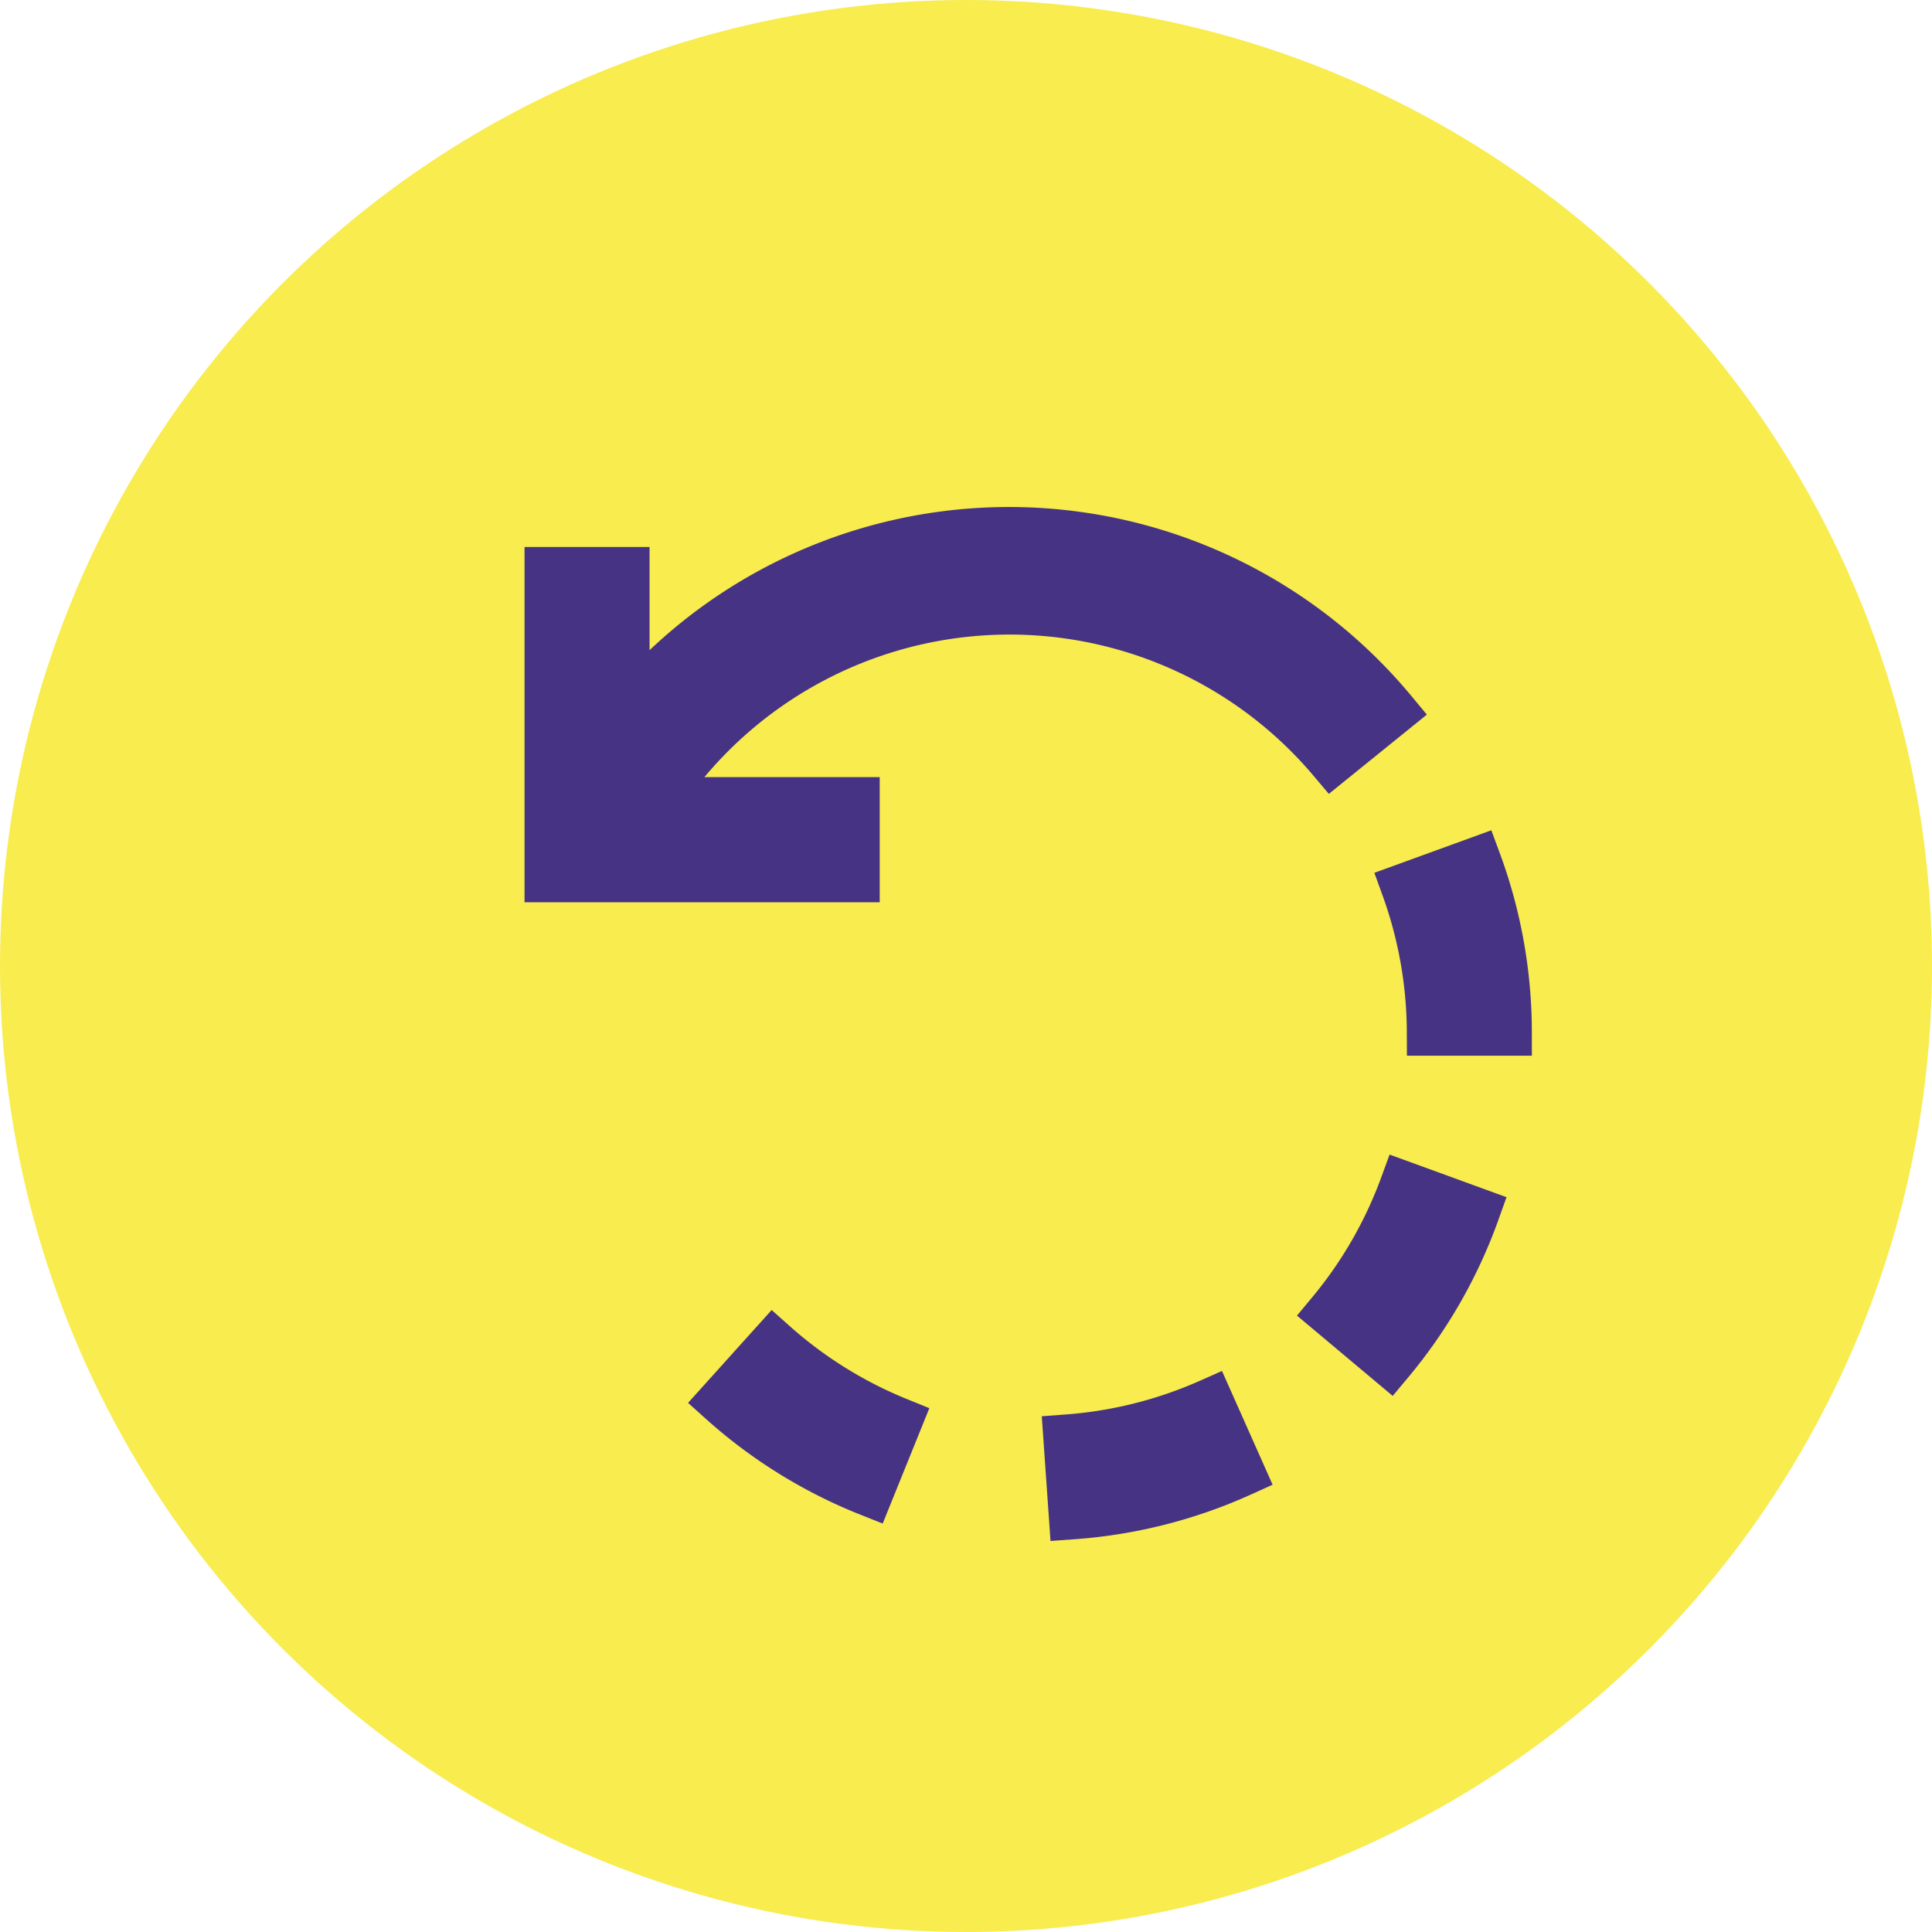 <svg xmlns="http://www.w3.org/2000/svg" width="24" height="24" viewBox="0 0 24 24">
  <g id="Group_901" data-name="Group 901" transform="translate(0.486 0.364)">
    <circle id="Ellipse_266" data-name="Ellipse 266" cx="12" cy="12" r="12" transform="translate(-0.486 -0.364)" fill="#f8ec4f"/>
    <g id="rotate" transform="translate(6.33 6.234)">
      <path id="Path_529" data-name="Path 529" d="M30.893,15.121a6.123,6.123,0,0,0-.381-2.116l-.891.324a5.328,5.328,0,0,1,.319,1.792Z" transform="translate(-18.98 -8.905)" fill="#463383" stroke="#463383" stroke-linecap="square" stroke-width="0.6"/>
      <path id="Path_545" data-name="Path 545" d="M1.272,2.116A6.123,6.123,0,0,0,.891,0L0,.324A5.328,5.328,0,0,1,.319,2.116Z" transform="translate(10.833 7.881) rotate(40)" fill="#463383" stroke="#463383" stroke-linecap="square" stroke-width="0.6"/>
      <path id="Path_546" data-name="Path 546" d="M1.272,2.116A6.123,6.123,0,0,0,.891,0L0,.324A5.328,5.328,0,0,1,.319,2.116Z" transform="matrix(0.07, 0.998, -0.998, 0.07, 8.535, 10.806)" fill="#463383" stroke="#463383" stroke-linecap="square" stroke-width="0.6"/>
      <path id="Path_547" data-name="Path 547" d="M1.272,2.116A6.123,6.123,0,0,0,.891,0L0,.324A5.328,5.328,0,0,1,.319,2.116Z" transform="translate(4.579 11.277) rotate(132)" fill="#463383" stroke="#463383" stroke-linecap="square" stroke-width="0.6"/>
      <path id="Path_530" data-name="Path 530" d="M14.984,5.563a6.195,6.195,0,0,0-9.531,0V3.823H4.5V7.636H8.312V6.682H5.839a5.242,5.242,0,0,1,8.392-.51Z" transform="translate(-4.5 -3.326)" fill="#463383" stroke="#463383" stroke-linecap="square" stroke-width="0.6"/>
    </g>
  </g>
</svg>
